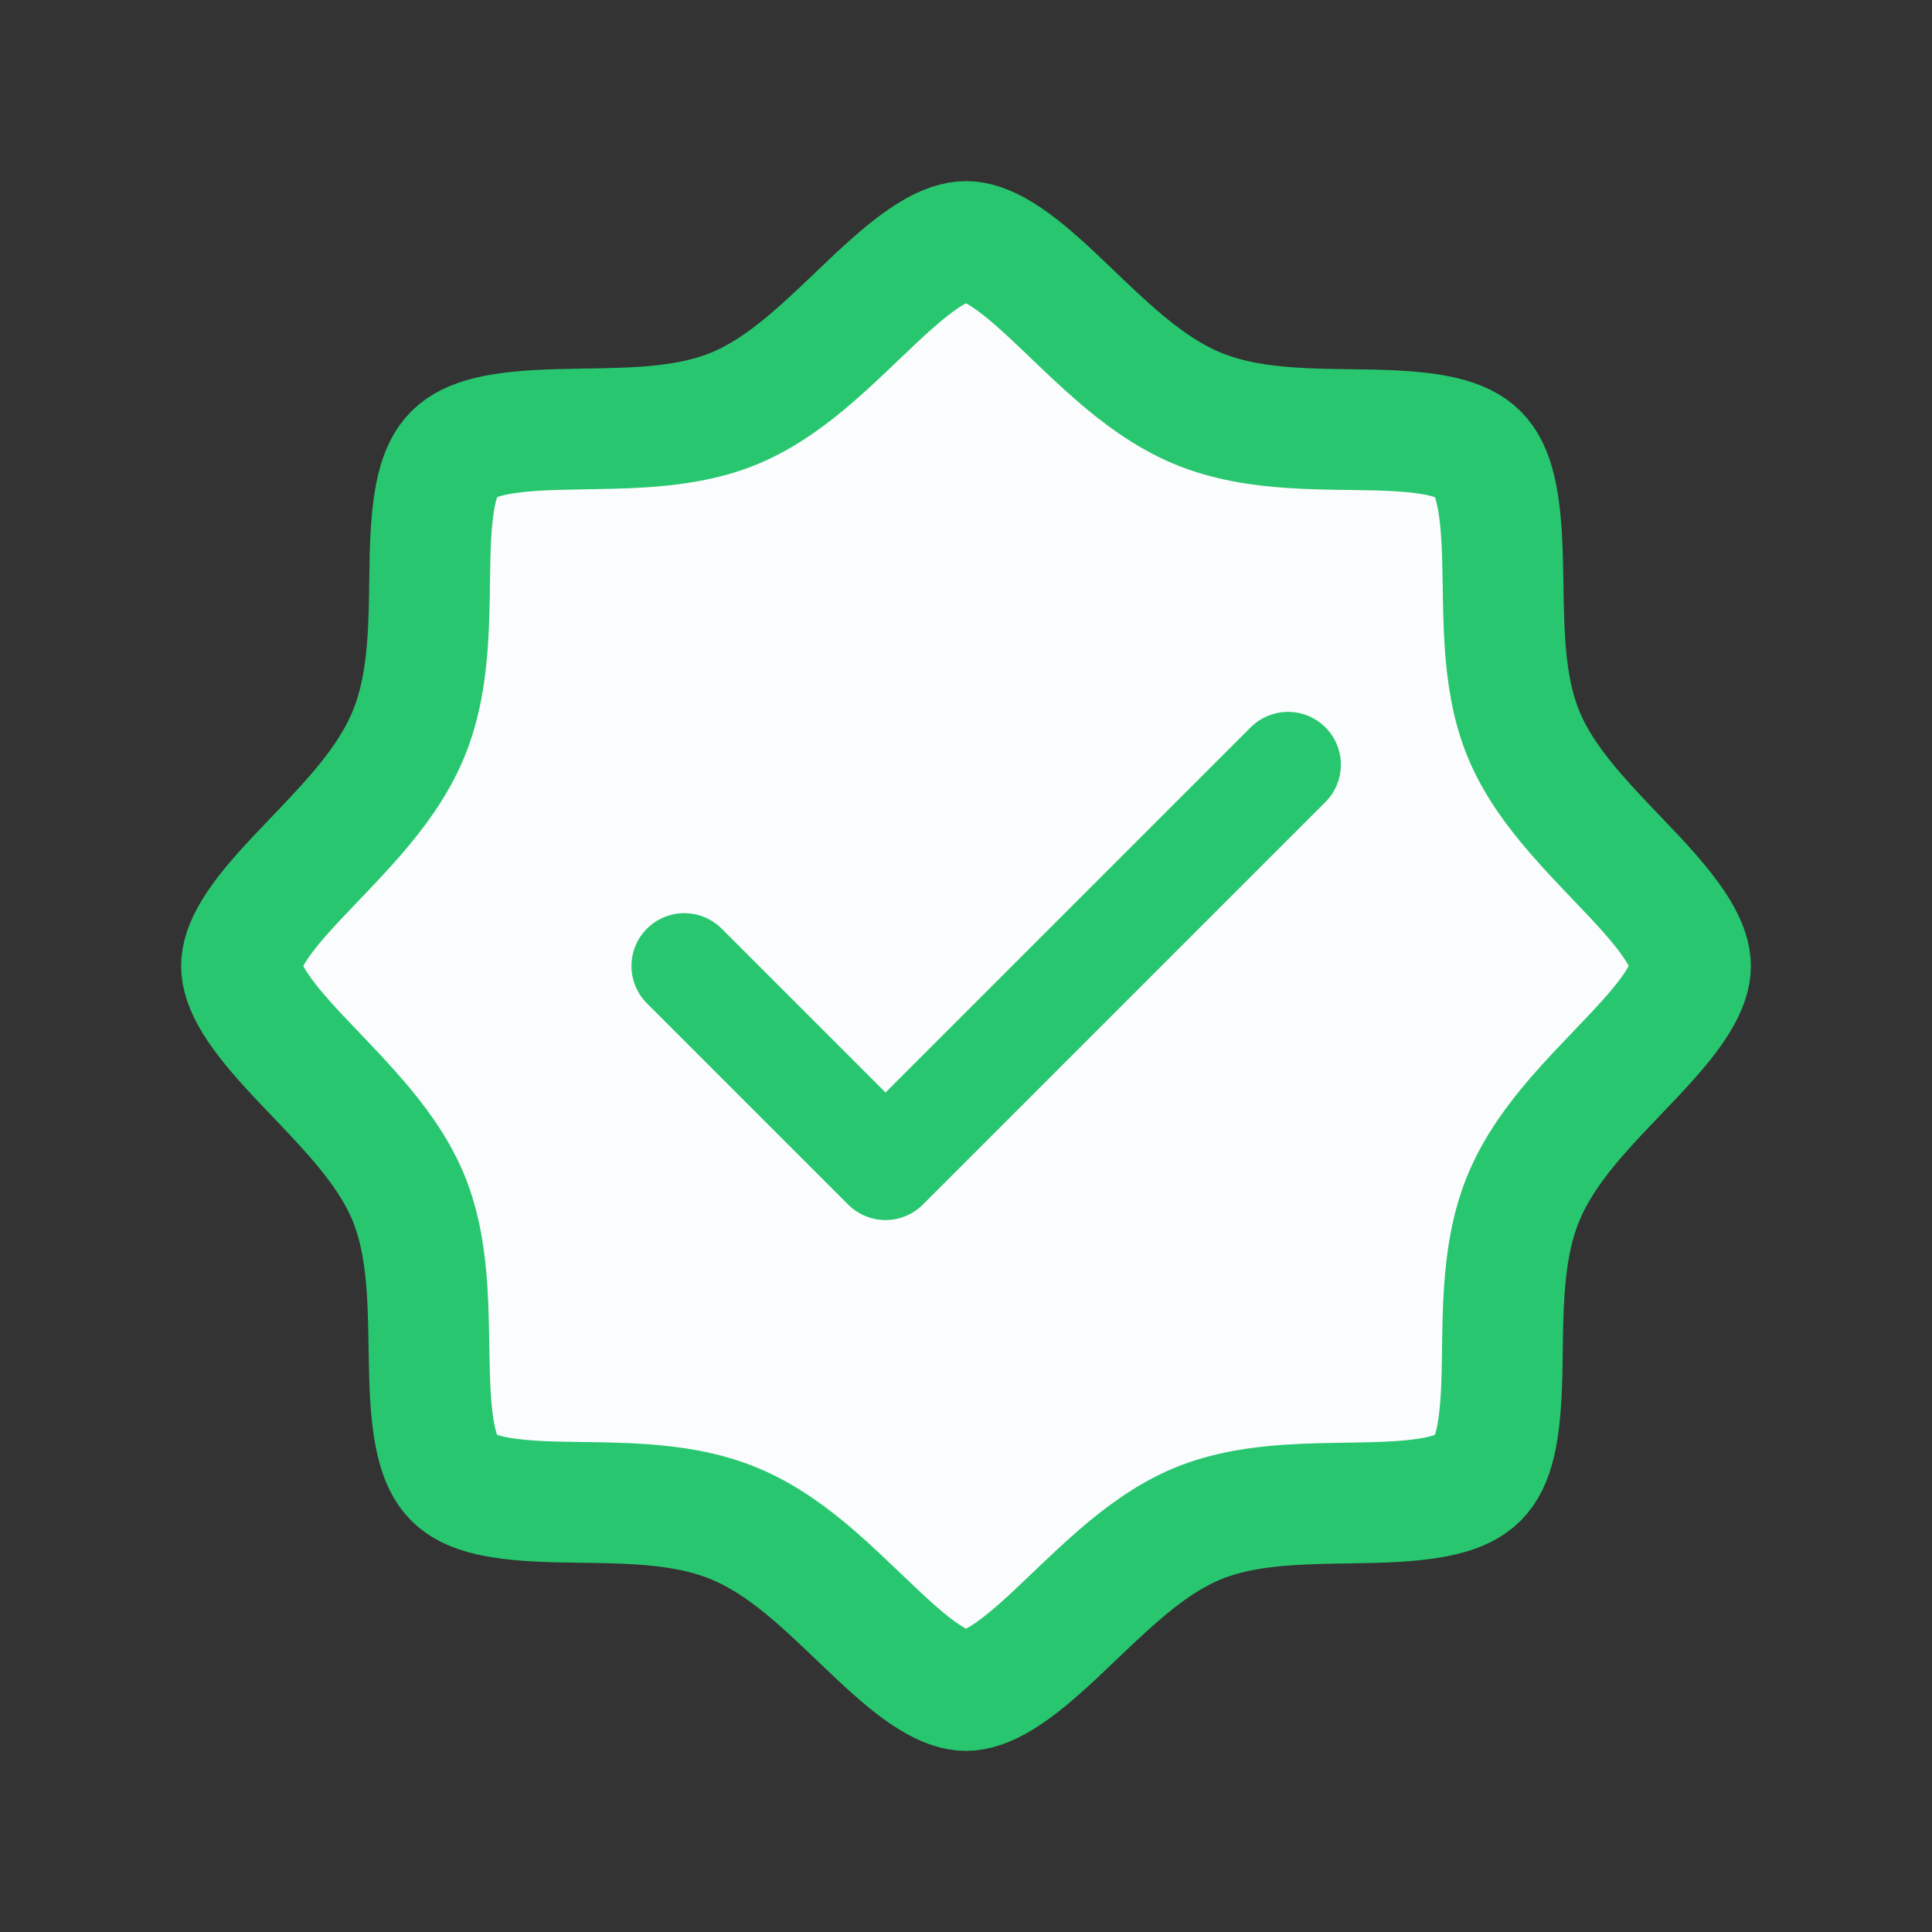 <svg width="32" height="32" viewBox="0 0 32 32" fill="none" xmlns="http://www.w3.org/2000/svg">
<rect x="0" y="0" width="32" height="32" fill="#333333" stroke="none"/>
<path d="M7.52 24.48C7.259 24.22 7.141 23.731 7.114 22.77C7.11 22.639 7.108 22.495 7.105 22.343C7.1 22.023 7.094 21.673 7.074 21.358C7.042 20.878 6.971 20.333 6.761 19.828C6.552 19.328 6.219 18.889 5.902 18.524C5.691 18.279 5.444 18.021 5.219 17.785C5.116 17.678 5.018 17.575 4.929 17.48C4.62 17.148 4.378 16.863 4.212 16.595C4.051 16.332 4 16.144 4 16C4 15.855 4.05 15.67 4.208 15.413C4.371 15.149 4.61 14.87 4.919 14.54C5.003 14.45 5.096 14.353 5.194 14.251C5.422 14.013 5.674 13.749 5.893 13.496C6.213 13.126 6.547 12.683 6.76 12.174C6.975 11.659 7.051 11.11 7.084 10.623C7.107 10.293 7.112 9.932 7.116 9.606C7.118 9.465 7.12 9.331 7.123 9.208C7.148 8.253 7.261 7.778 7.52 7.52C7.78 7.259 8.269 7.141 9.23 7.114C9.361 7.11 9.505 7.108 9.657 7.105C9.977 7.1 10.327 7.094 10.642 7.074C11.121 7.042 11.667 6.971 12.171 6.761C12.672 6.552 13.111 6.219 13.476 5.902C13.721 5.691 13.979 5.444 14.215 5.219C14.322 5.116 14.425 5.018 14.52 4.929C14.852 4.62 15.137 4.378 15.405 4.212C15.668 4.051 15.856 4 16 4C16.145 4 16.33 4.05 16.587 4.208C16.851 4.371 17.13 4.61 17.46 4.919C17.55 5.003 17.647 5.096 17.749 5.194C17.987 5.422 18.25 5.674 18.504 5.893C18.875 6.213 19.317 6.547 19.826 6.76C20.341 6.975 20.89 7.051 21.377 7.084C21.706 7.107 22.068 7.112 22.394 7.116C22.535 7.118 22.669 7.12 22.792 7.123C23.747 7.148 24.222 7.261 24.48 7.52C24.741 7.78 24.859 8.269 24.886 9.23C24.89 9.361 24.892 9.505 24.895 9.657C24.9 9.977 24.905 10.327 24.926 10.642C24.958 11.121 25.029 11.667 25.239 12.171C25.448 12.672 25.781 13.111 26.098 13.476C26.309 13.721 26.556 13.979 26.781 14.215C26.884 14.322 26.982 14.425 27.071 14.52C27.381 14.852 27.622 15.137 27.788 15.405C27.949 15.668 28 15.856 28 16C28 16.145 27.95 16.33 27.791 16.587C27.629 16.851 27.39 17.13 27.081 17.46C26.997 17.55 26.904 17.647 26.806 17.749C26.578 17.988 26.326 18.25 26.107 18.504C25.787 18.875 25.453 19.317 25.24 19.826C25.024 20.341 24.949 20.89 24.916 21.377C24.893 21.706 24.888 22.068 24.884 22.394C24.882 22.535 24.88 22.669 24.877 22.792C24.852 23.747 24.739 24.222 24.48 24.48C24.22 24.741 23.731 24.859 22.77 24.886C22.639 24.89 22.494 24.892 22.343 24.895C22.023 24.9 21.673 24.905 21.358 24.926C20.878 24.958 20.333 25.029 19.828 25.239C19.328 25.448 18.889 25.781 18.524 26.098C18.279 26.309 18.021 26.556 17.785 26.781C17.678 26.884 17.575 26.982 17.48 27.071C17.148 27.381 16.863 27.622 16.595 27.788C16.332 27.949 16.144 28 16 28C15.855 28 15.67 27.95 15.413 27.791C15.149 27.629 14.87 27.39 14.54 27.081C14.45 26.997 14.353 26.904 14.251 26.806C14.012 26.578 13.749 26.326 13.496 26.107C13.126 25.787 12.683 25.453 12.174 25.24C11.659 25.024 11.11 24.949 10.623 24.916C10.293 24.893 9.932 24.888 9.606 24.884C9.465 24.882 9.331 24.88 9.208 24.877C8.253 24.852 7.778 24.739 7.52 24.48Z" fill="#FBFCFD" stroke="#28C76F" stroke-width="2"/>
<path d="M11.334 16L14.667 19.333L21.334 12.666" stroke="#28C76F" stroke-width="1.75" stroke-linecap="round" stroke-linejoin="round"/>
</svg>
